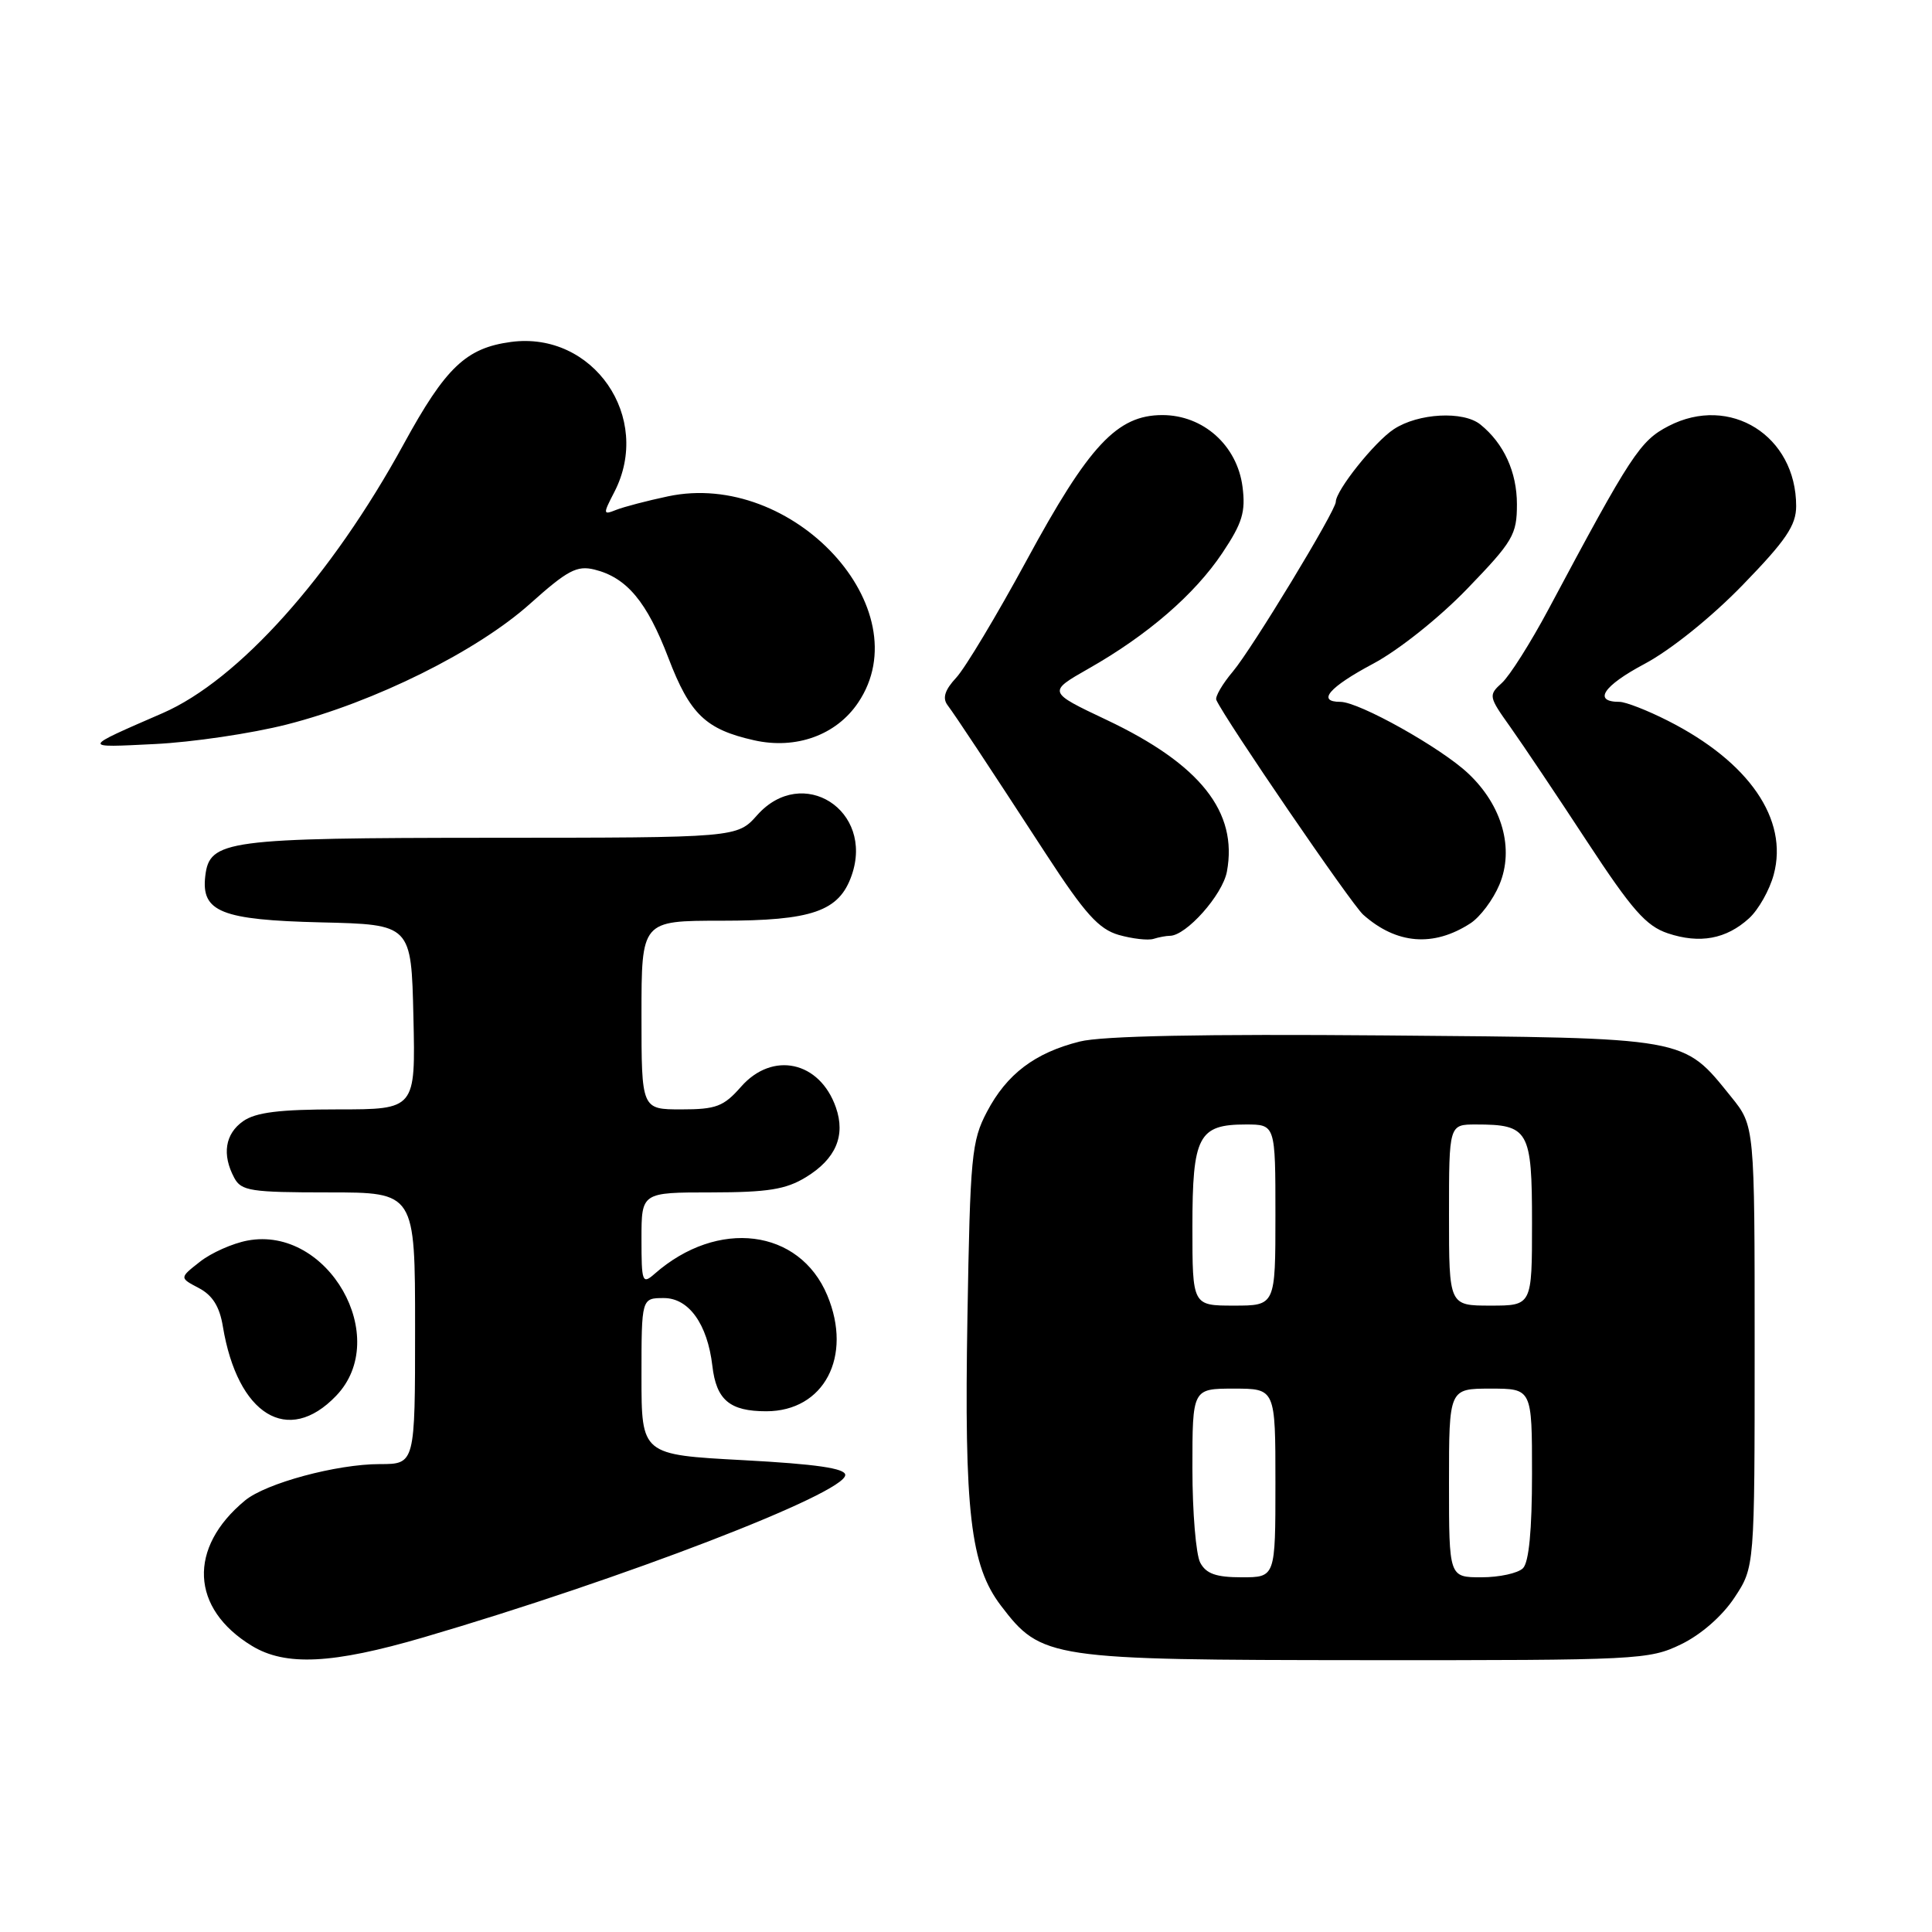 <?xml version="1.0" encoding="UTF-8" standalone="no"?>
<!DOCTYPE svg PUBLIC "-//W3C//DTD SVG 1.1//EN" "http://www.w3.org/Graphics/SVG/1.1/DTD/svg11.dtd" >
<svg xmlns="http://www.w3.org/2000/svg" xmlns:xlink="http://www.w3.org/1999/xlink" version="1.1" viewBox="0 0 256 256">
 <g >
 <path fill="currentColor"
d=" M 56.12 216.96 C 82.53 209.22 112.00 197.87 112.00 195.44 C 112.00 194.56 108.16 194.00 98.50 193.48 C 85.00 192.76 85.00 192.76 85.00 182.38 C 85.00 172.00 85.00 172.00 87.97 172.00 C 91.27 172.00 93.74 175.45 94.39 180.97 C 94.91 185.50 96.69 187.00 101.53 187.00 C 109.19 187.00 113.01 179.75 109.62 171.64 C 105.93 162.81 95.10 161.45 86.75 168.78 C 85.11 170.22 85.00 169.93 85.00 164.15 C 85.00 158.00 85.00 158.00 94.25 158.00 C 101.74 157.99 104.13 157.61 106.78 155.99 C 110.74 153.58 112.07 150.49 110.76 146.74 C 108.62 140.61 102.36 139.25 98.19 144.00 C 95.89 146.62 94.89 147.00 90.28 147.00 C 85.00 147.00 85.00 147.00 85.00 134.50 C 85.00 122.00 85.00 122.00 95.55 122.00 C 107.62 122.00 111.19 120.76 112.85 115.99 C 115.86 107.37 106.33 101.28 100.34 108.00 C 97.67 111.00 97.67 111.00 65.08 111.01 C 29.92 111.03 27.76 111.32 27.20 116.08 C 26.64 120.83 29.32 121.90 42.54 122.22 C 54.50 122.50 54.50 122.50 54.78 134.75 C 55.06 147.00 55.06 147.00 44.75 147.00 C 37.04 147.00 33.89 147.39 32.22 148.56 C 29.82 150.24 29.39 152.99 31.04 156.07 C 31.97 157.81 33.22 158.00 43.54 158.00 C 55.00 158.00 55.00 158.00 55.00 176.00 C 55.00 194.00 55.00 194.00 50.32 194.00 C 44.62 194.00 35.24 196.53 32.47 198.82 C 24.88 205.09 25.25 213.14 33.37 218.08 C 37.83 220.80 44.05 220.49 56.12 216.96 Z  M 222.75 217.88 C 225.39 216.60 228.20 214.15 229.82 211.70 C 232.50 207.65 232.50 207.65 232.50 178.42 C 232.50 149.19 232.50 149.19 229.39 145.34 C 222.94 137.36 223.95 137.54 183.50 137.20 C 159.44 137.00 146.03 137.26 143.07 138.01 C 137.12 139.50 133.40 142.32 130.77 147.33 C 128.74 151.19 128.55 153.20 128.19 174.50 C 127.75 200.34 128.58 207.45 132.63 212.76 C 138.00 219.81 139.00 219.95 180.93 219.98 C 217.06 220.00 218.52 219.93 222.75 217.88 Z  M 44.54 184.95 C 51.94 177.24 43.46 162.38 32.80 164.38 C 30.82 164.75 27.98 166.01 26.49 167.19 C 23.77 169.32 23.77 169.32 26.34 170.67 C 28.15 171.62 29.10 173.12 29.53 175.76 C 31.48 187.51 38.17 191.61 44.54 184.95 Z  M 155.01 124.00 C 157.17 124.00 161.99 118.59 162.57 115.50 C 164.05 107.59 159.05 101.28 146.65 95.40 C 138.81 91.69 138.81 91.69 144.25 88.59 C 152.06 84.16 158.30 78.76 161.97 73.27 C 164.62 69.30 165.07 67.83 164.64 64.50 C 163.93 59.02 159.44 55.00 154.02 55.00 C 148.03 55.00 144.29 59.00 136.02 74.27 C 132.07 81.55 127.88 88.53 126.71 89.79 C 125.21 91.40 124.86 92.48 125.53 93.40 C 126.74 95.03 130.52 100.75 138.64 113.22 C 143.76 121.08 145.59 123.11 148.23 123.88 C 150.03 124.39 152.10 124.63 152.83 124.41 C 153.56 124.18 154.54 124.00 155.01 124.00 Z  M 194.83 122.35 C 196.12 121.52 197.85 119.21 198.68 117.22 C 200.67 112.47 199.06 106.74 194.56 102.50 C 190.96 99.09 180.08 93.00 177.61 93.00 C 174.44 93.00 176.10 91.06 181.94 87.95 C 185.32 86.15 190.71 81.86 194.44 77.99 C 200.48 71.73 201.00 70.85 201.00 66.82 C 201.00 62.55 199.27 58.76 196.16 56.25 C 193.90 54.42 187.92 54.74 184.69 56.87 C 182.14 58.54 177.00 64.99 177.00 66.50 C 177.00 67.67 165.90 85.97 163.37 88.97 C 161.97 90.63 160.98 92.33 161.17 92.75 C 162.36 95.37 179.07 119.81 180.63 121.20 C 185.04 125.12 189.94 125.52 194.83 122.35 Z  M 231.76 121.68 C 233.00 120.55 234.48 117.94 235.03 115.88 C 237.00 108.56 231.76 100.95 221.00 95.50 C 218.28 94.12 215.40 93.00 214.59 93.00 C 211.03 93.00 212.42 90.89 217.91 87.97 C 221.40 86.11 226.78 81.78 230.93 77.50 C 236.66 71.60 238.00 69.61 238.00 67.06 C 238.00 57.74 229.24 52.24 221.10 56.45 C 217.31 58.41 216.14 60.20 205.19 80.72 C 202.82 85.16 200.04 89.55 199.02 90.48 C 197.21 92.12 197.24 92.29 200.12 96.33 C 201.75 98.63 206.33 105.45 210.29 111.50 C 216.25 120.58 218.11 122.70 221.00 123.67 C 225.23 125.08 228.73 124.44 231.76 121.68 Z  M 38.00 96.00 C 49.63 93.04 63.24 86.28 70.27 79.97 C 75.20 75.56 76.45 74.90 78.77 75.47 C 83.05 76.53 85.72 79.73 88.57 87.19 C 91.42 94.65 93.51 96.65 99.92 98.09 C 105.47 99.34 110.82 97.41 113.71 93.10 C 122.08 80.68 105.07 62.24 88.50 65.77 C 85.75 66.35 82.67 67.16 81.65 67.56 C 79.89 68.26 79.88 68.14 81.40 65.20 C 86.51 55.32 78.61 43.85 67.70 45.31 C 61.75 46.11 59.05 48.68 53.50 58.83 C 43.91 76.38 31.60 90.11 21.56 94.49 C 10.74 99.20 10.78 99.07 20.50 98.59 C 25.45 98.35 33.33 97.19 38.00 96.00 Z  M 159.04 207.07 C 158.47 206.00 158.00 200.38 158.00 194.57 C 158.00 184.00 158.00 184.00 163.50 184.00 C 169.00 184.00 169.00 184.00 169.00 196.50 C 169.00 209.00 169.00 209.00 164.54 209.00 C 161.14 209.00 159.82 208.53 159.04 207.07 Z  M 192.00 196.50 C 192.00 184.00 192.00 184.00 197.50 184.00 C 203.00 184.00 203.00 184.00 203.00 195.30 C 203.00 202.76 202.59 207.01 201.80 207.80 C 201.14 208.46 198.66 209.00 196.30 209.00 C 192.00 209.00 192.00 209.00 192.00 196.50 Z  M 158.00 162.57 C 158.00 150.53 158.80 149.00 165.07 149.00 C 169.00 149.00 169.00 149.00 169.00 161.00 C 169.00 173.00 169.00 173.00 163.50 173.00 C 158.00 173.00 158.00 173.00 158.00 162.57 Z  M 192.00 161.00 C 192.00 149.00 192.00 149.00 195.57 149.00 C 202.57 149.00 203.00 149.75 203.00 162.04 C 203.00 173.00 203.00 173.00 197.50 173.00 C 192.00 173.00 192.00 173.00 192.00 161.00 Z "/>
</g>
</svg>